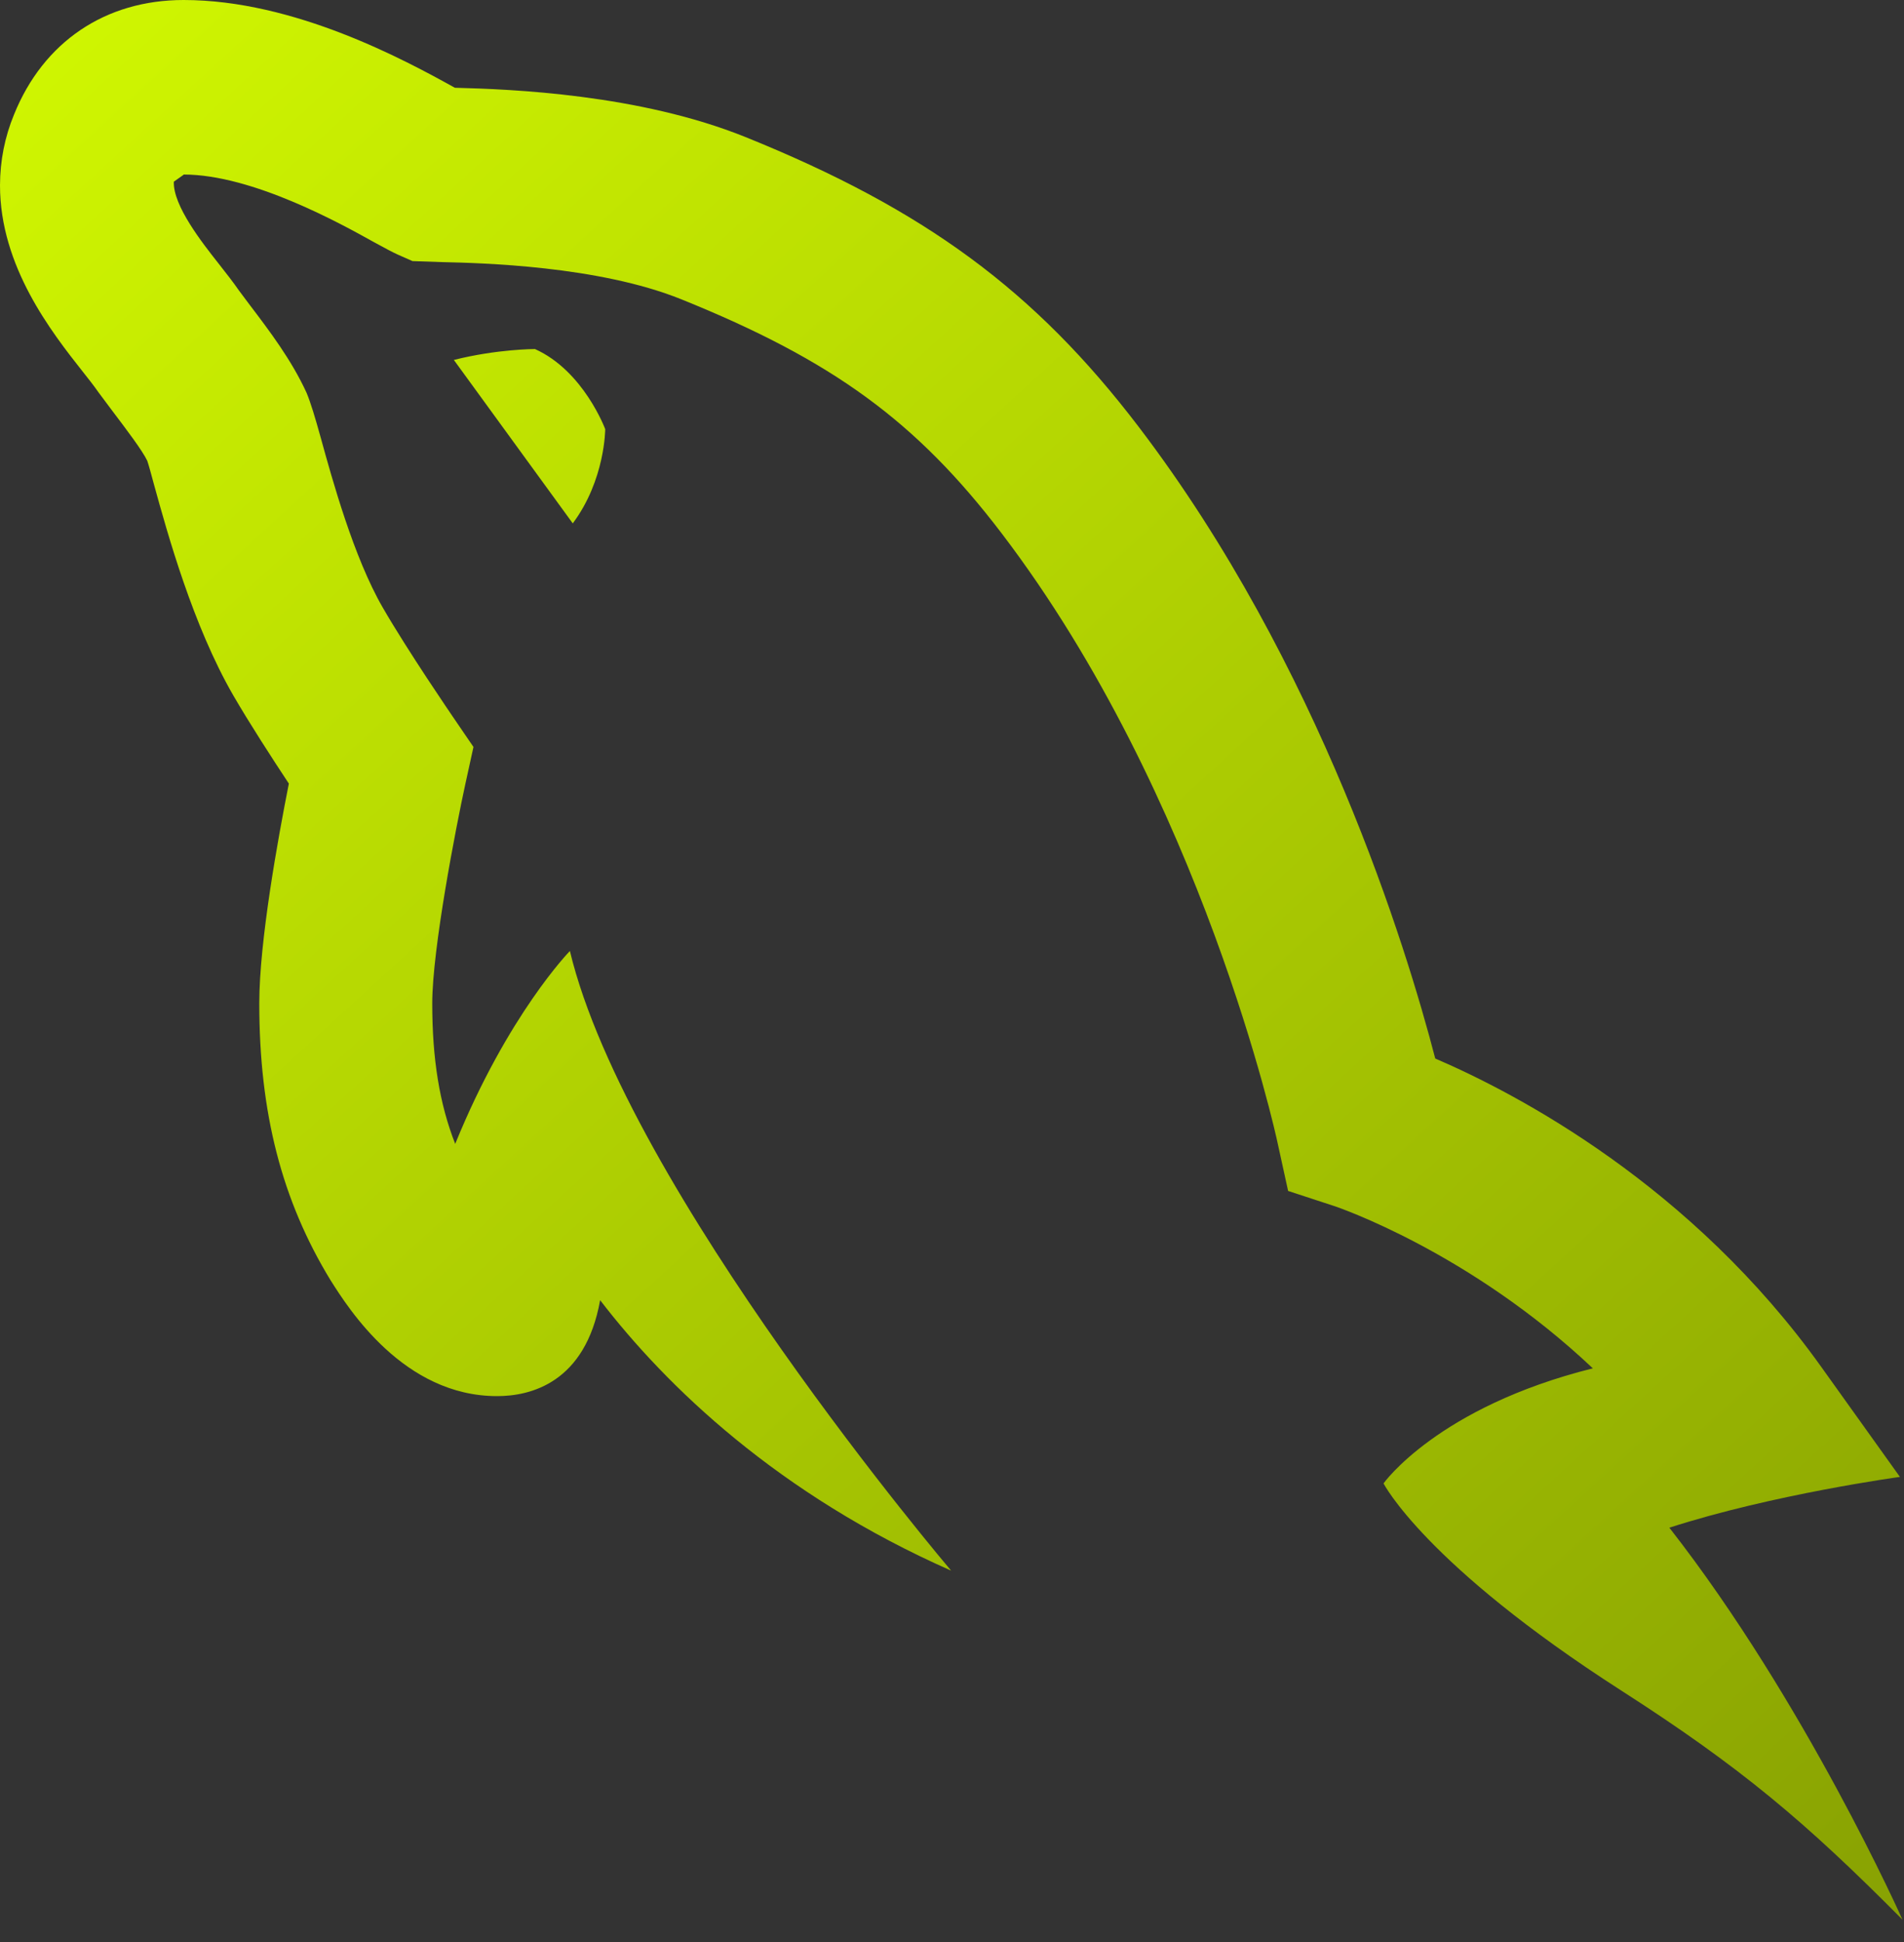 <svg width="51" height="52" viewBox="0 0 51 52" fill="none" xmlns="http://www.w3.org/2000/svg">
<rect x="0" y="0" width="51" height="52" fill="#333333" stroke="none"/>
<path d="M4.918 0C2.819 0 1.161 1.123 0.376 3.067C0.128 3.667 0.002 4.304 2.89201e-06 4.96C-0.002 7.136 1.388 8.901 2.221 9.957C2.367 10.142 2.499 10.306 2.638 10.505L3.013 11.007C3.386 11.5 3.811 12.059 3.945 12.339C3.989 12.468 4.048 12.693 4.126 12.978C4.49 14.298 5.169 16.752 6.248 18.619C6.684 19.371 7.297 20.317 7.737 20.982C7.443 22.468 6.945 25.206 6.945 26.869C6.945 29.79 7.545 32.135 8.854 34.28C9.338 35.046 10.816 37.383 13.315 37.383C14.203 37.383 15.677 37.034 16.075 34.814C17.847 37.12 20.844 40.012 25.477 42.056C25.477 42.056 16.792 31.835 15.265 25.464C15.265 25.464 13.604 27.162 12.193 30.629C11.772 29.559 11.578 28.353 11.578 26.869C11.578 25.404 12.217 22.129 12.465 20.991L12.682 20.001L12.112 19.166C12.103 19.15 10.936 17.451 10.252 16.268C9.474 14.923 8.9 12.84 8.592 11.723C8.441 11.179 8.323 10.785 8.212 10.519C7.806 9.633 7.213 8.855 6.692 8.168L6.402 7.781C6.256 7.568 6.063 7.322 5.846 7.046C5.422 6.508 4.632 5.507 4.656 4.865L4.914 4.682L4.918 4.673C6.76 4.673 9.132 5.991 10.026 6.489C10.318 6.65 10.533 6.762 10.646 6.813L11.049 6.991L11.84 7.018C12.876 7.042 16.023 7.116 18.247 8.013C22.303 9.649 24.546 11.286 26.825 14.274C32.209 21.335 34.195 30.479 34.214 30.57L34.503 31.889L35.77 32.304C35.814 32.321 39.36 33.516 42.665 36.639C38.507 37.677 37.059 39.72 37.059 39.72C37.059 39.72 38.162 41.888 43.43 45.269C46.615 47.313 48.352 48.773 50.959 51.402C50.959 51.402 48.354 45.56 44.715 40.906C47.485 40.011 50.891 39.546 50.891 39.546L48.782 36.598C45.312 31.745 40.659 29.296 38.444 28.343C37.675 25.385 35.352 17.791 30.499 11.427C27.722 7.784 24.766 5.606 19.966 3.669C17.124 2.524 13.706 2.388 12.184 2.35C10.852 1.612 7.892 0 4.918 0ZM14.329 9.346C14.329 9.346 13.315 9.346 12.157 9.638L15.342 14.014C16.211 12.851 16.211 11.491 16.211 11.491C16.211 11.491 15.633 9.93 14.329 9.346Z" fill="url(#paint0_linear_1355_1563)"/>
<defs>
<linearGradient id="paint0_linear_1355_1563" x1="-2.321" y1="-6.262" x2="66.986" y2="69.409" gradientUnits="userSpaceOnUse">
<stop stop-color="#D7FF01"/>
<stop offset="1" stop-color="#708503"/>
</linearGradient>
</defs>
</svg>

